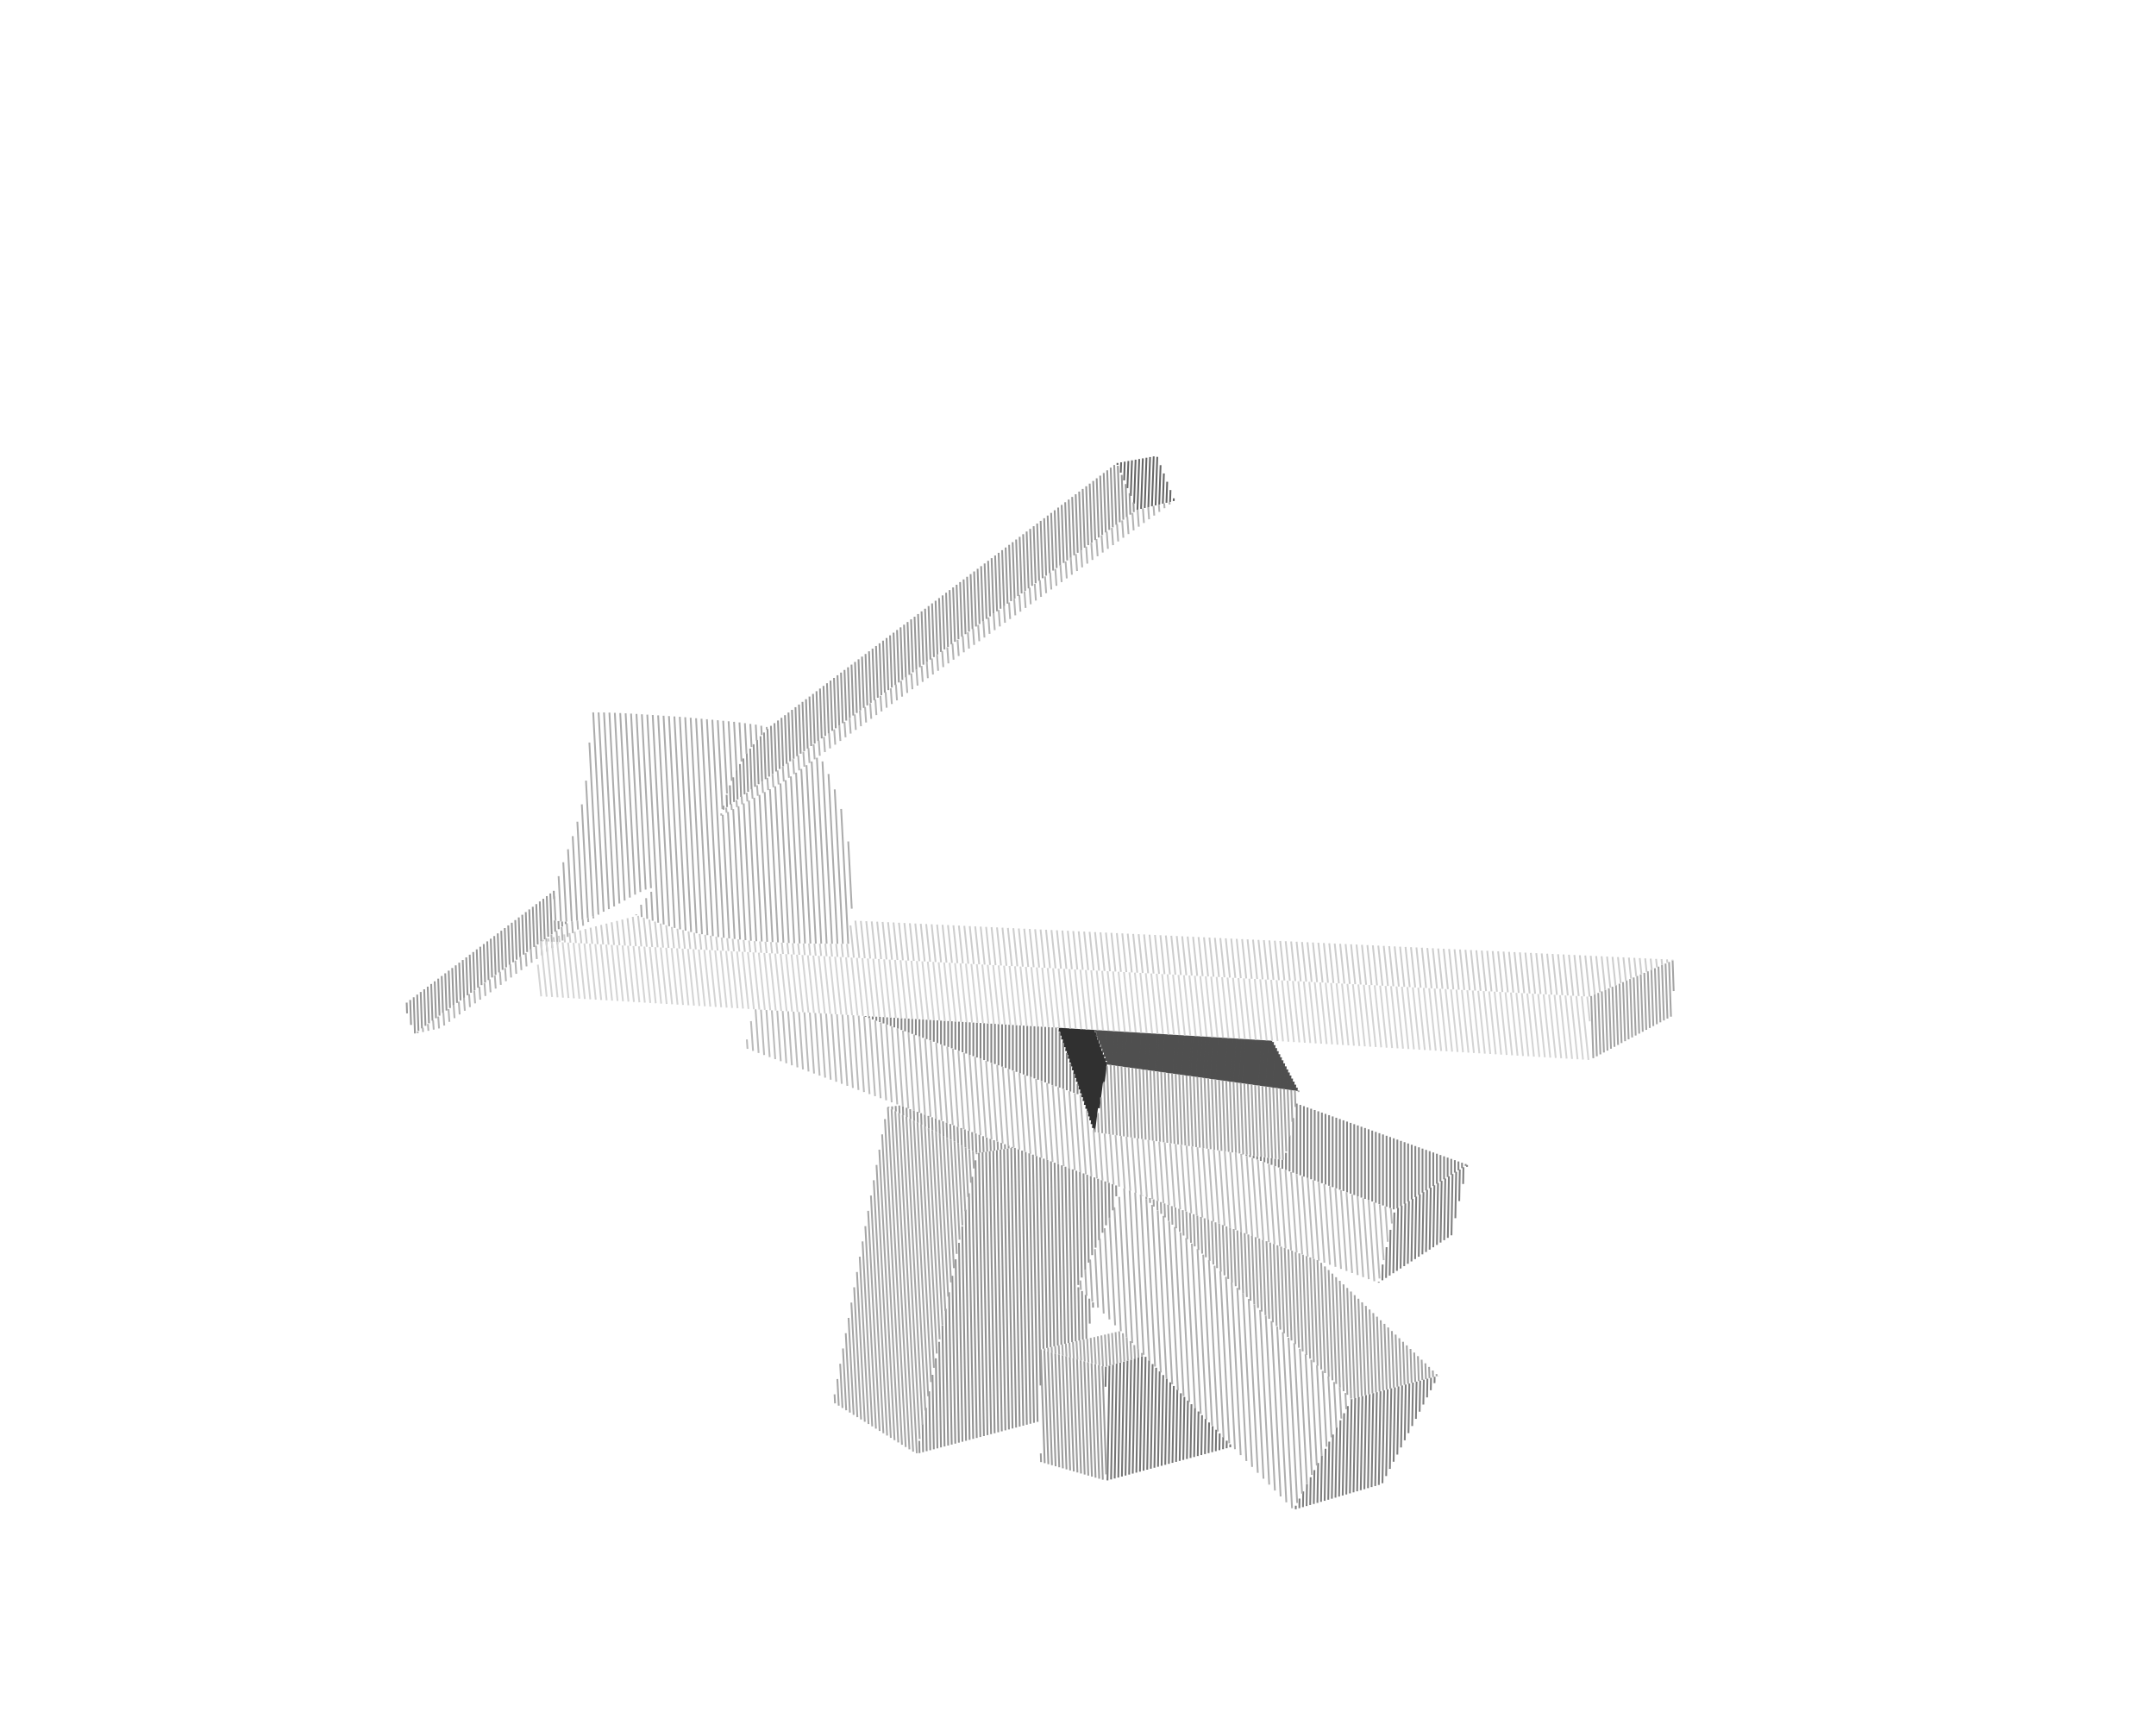 <?xml version="1.0" encoding="UTF-8" standalone="no"?>
<!-- Created with Inkscape (http://www.inkscape.org/) -->

<svg
   xmlns:dc="http://purl.org/dc/elements/1.1/"
   xmlns:cc="http://creativecommons.org/ns#"
   xmlns:rdf="http://www.w3.org/1999/02/22-rdf-syntax-ns#"
   xmlns:svg="http://www.w3.org/2000/svg"
   xmlns="http://www.w3.org/2000/svg"
   xmlns:sodipodi="http://sodipodi.sourceforge.net/DTD/sodipodi-0.dtd"
   xmlns:inkscape="http://www.inkscape.org/namespaces/inkscape"
   id="svg2"
   version="1.1"
   inkscape:version="0.48.3.1 r9886"
   width="1200"
   height="960"
   sodipodi:docname="hantologie-full-socle_01_hatched_1398261915.svg">
  <defs
     id="defs70" />
  <sodipodi:namedview
     pagecolor="#ffffff"
     bordercolor="#666666"
     borderopacity="1"
     objecttolerance="10"
     gridtolerance="10"
     guidetolerance="10"
     inkscape:pageopacity="0"
     inkscape:pageshadow="2"
     inkscape:window-width="640"
     inkscape:window-height="480"
     id="namedview68" />
  <g
     inkscape:label="fill-303030"
     inkscape:groupmode="layer"
     id="fill-303030">
    <path
       style="stroke:#303030"
       d="M 588.906,571.941 l -0.016,0.13 M 589.635,574.213 l 0.271,-2.211 M 590.906,572.064 l -0.527,4.291 M 591.124,578.496 l 0.782,-6.371 M 592.906,572.187 l -1.038,8.451 M 592.613,582.779 l 1.293,-10.531 M 594.906,572.309 l -1.548,12.611 M 594.102,587.062 l 1.804,-14.691 M 596.906,572.432 l -2.059,16.772 M 595.592,591.345 l 2.315,-18.852 M 598.906,572.555 l -2.57,20.932 M 597.081,595.628 l 2.826,-23.012 M 600.906,572.678 l -3.081,25.092 M 598.57,599.911 l 3.336,-27.172 M 602.906,572.8 l -3.592,29.252 M 600.059,604.194 l 3.847,-31.333 M 604.906,572.923 l -4.103,33.413 M 601.548,608.477 l 4.358,-35.493 M 606.906,573.046 l -4.613,37.573 M 603.037,612.76 l 4.869,-39.653 M 608.906,573.168 l -5.124,41.733 M 604.526,617.043 l 5.212,-42.448 M 610.494,576.645 l -5.223,42.54 M 606.015,621.326 l 5.235,-42.633 M 612.006,580.743 l -5.246,42.725 M 607.505,625.609 l 5.257,-42.818 M 613.518,584.84 l -5.269,42.91 M 608.994,629.892 l 5.28,-43.003 M 615.03,588.938 l -3.415,27.813 M 614.335,602.8 l 1.45,-11.812"
       id="path5" />
  </g>
  <g
     inkscape:label="fill-4f4f4f"
     inkscape:groupmode="layer"
     id="fill-4f4f4f">
    <path
       style="stroke:#4f4f4f"
       d="M 609.8,573.221 l -0.085,1.222 M 610.558,576.721 l 0.241,-3.44 M 611.797,573.342 l -0.396,5.657 M 612.244,581.277 l 0.551,-7.874 M 613.793,573.463 l -0.706,10.092 M 613.93,585.833 l 0.861,-12.309 M 615.789,573.584 l -1.016,14.527 M 615.617,590.389 l 1.171,-16.744 M 617.786,573.705 l -1.311,18.746 M 617.468,592.59 l 1.316,-18.824 M 619.782,573.826 l -1.322,18.901 M 619.453,592.866 l 1.327,-18.979 M 621.779,573.947 l -1.333,19.057 M 621.439,593.142 l 1.338,-19.134 M 623.775,574.068 l -1.343,19.212 M 623.424,593.418 l 1.349,-19.289 M 625.771,574.189 l -1.354,19.367 M 625.41,593.694 l 1.36,-19.445 M 627.768,574.311 l -1.365,19.522 M 627.396,593.971 l 1.371,-19.6 M 629.764,574.432 l -1.376,19.677 M 629.381,594.247 l 1.381,-19.755 M 631.761,574.553 l -1.387,19.832 M 631.367,594.523 l 1.392,-19.91 M 633.757,574.674 l -1.398,19.988 M 633.352,594.799 l 1.403,-20.065 M 635.754,574.795 l -1.409,20.143 M 635.338,595.076 l 1.414,-20.22 M 637.75,574.916 l -1.419,20.298 M 637.323,595.352 l 1.425,-20.376 M 639.746,575.037 l -1.43,20.453 M 639.309,595.628 l 1.436,-20.531 M 641.743,575.158 l -1.441,20.608 M 641.295,595.904 l 1.446,-20.686 M 643.739,575.279 l -1.452,20.763 M 643.28,596.181 l 1.457,-20.841 M 645.736,575.4 l -1.463,20.919 M 645.266,596.457 l 1.468,-20.996 M 647.732,575.521 l -1.474,21.074 M 647.251,596.733 l 1.479,-21.151 M 649.728,575.642 l -1.484,21.229 M 649.237,597.009 l 1.49,-21.307 M 651.725,575.763 l -1.495,21.384 M 651.222,597.286 l 1.501,-21.462 M 653.721,575.884 l -1.506,21.539 M 653.208,597.562 l 1.512,-21.617 M 655.718,576.006 l -1.517,21.695 M 655.194,597.838 l 1.522,-21.772 M 657.714,576.127 l -1.528,21.85 M 657.179,598.114 l 1.533,-21.927 M 659.711,576.248 l -1.539,22.005 M 659.165,598.391 l 1.544,-22.082 M 661.707,576.369 l -1.55,22.16 M 661.15,598.667 l 1.555,-22.238 M 663.703,576.49 l -1.56,22.315 M 663.136,598.943 l 1.566,-22.393 M 665.7,576.611 l -1.571,22.47 M 665.121,599.219 l 1.577,-22.548 M 667.696,576.732 l -1.582,22.626 M 667.107,599.496 l 1.588,-22.703 M 669.693,576.853 l -1.593,22.781 M 669.092,599.772 l 1.598,-22.858 M 671.689,576.974 l -1.604,22.936 M 671.078,600.048 l 1.609,-23.013 M 673.686,577.095 l -1.615,23.091 M 673.064,600.324 l 1.62,-23.169 M 675.682,577.216 l -1.626,23.246 M 675.049,600.601 l 1.631,-23.324 M 677.678,577.337 l -1.636,23.401 M 677.035,600.877 l 1.642,-23.479 M 679.675,577.458 l -1.647,23.557 M 679.02,601.153 l 1.653,-23.634 M 681.671,577.579 l -1.658,23.712 M 681.006,601.429 l 1.664,-23.789 M 683.668,577.701 l -1.669,23.867 M 682.991,601.706 l 1.674,-23.944 M 685.664,577.822 l -1.68,24.022 M 684.977,601.982 l 1.685,-24.1 M 687.66,577.943 l -1.691,24.177 M 686.963,602.258 l 1.696,-24.255 M 689.657,578.064 l -1.701,24.332 M 688.948,602.534 l 1.707,-24.41 M 691.653,578.185 l -1.712,24.488 M 690.934,602.811 l 1.718,-24.565 M 693.65,578.306 l -1.723,24.643 M 692.919,603.087 l 1.729,-24.72 M 695.646,578.427 l -1.734,24.798 M 694.905,603.363 l 1.739,-24.876 M 697.643,578.548 l -1.745,24.953 M 696.89,603.639 l 1.75,-25.031 M 699.639,578.669 l -1.756,25.108 M 698.876,603.915 l 1.761,-25.186 M 701.635,578.79 l -1.767,25.263 M 700.862,604.192 l 1.772,-25.341 M 703.632,578.911 l -1.777,25.419 M 702.847,604.468 l 1.783,-25.496 M 705.628,579.032 l -1.788,25.574 M 704.833,604.744 l 1.794,-25.651 M 707.625,579.153 l -1.799,25.729 M 706.818,605.02 l 1.755,-25.095 M 709.457,581.618 l -1.646,23.54 M 708.804,605.297 l 1.537,-21.985 M 711.225,585.004 l -1.429,20.431 M 710.789,605.573 l 1.32,-18.876 M 712.993,588.389 l -1.211,17.322 M 712.775,605.849 l 1.103,-15.767 M 714.762,591.775 l -0.994,14.212 M 714.761,606.125 l 0.885,-12.658 M 716.53,595.16 l -0.776,11.103 M 716.746,606.402 l 0.668,-9.548 M 718.298,598.546 l -0.559,7.994 M 718.732,606.678 l 0.45,-6.439 M 720.066,601.931 l -0.342,4.885 M 720.717,606.954 l 0.233,-3.33 M 721.834,605.317 l -0.124,1.775 M 722.703,607.23 l 0.015,-0.221"
       id="path8" />
  </g>
  <g
     inkscape:label="fill-666666"
     inkscape:groupmode="layer"
     id="fill-666666">
    <path
       style="stroke:#666666"
       d="M 621.991,257.648 l -0.037,1.065 M 623.805,263.027 l 0.201,-5.745 M 626.019,256.916 l -0.364,10.425 M 627.506,271.655 l 0.527,-15.105 M 630.047,256.184 l -0.691,19.785 M 631.207,280.283 l 0.854,-24.465 M 634.075,255.452 l -0.985,28.215 M 635.108,283.185 l 0.981,-28.099 M 638.103,254.72 l -0.977,27.983 M 639.144,282.221 l 0.973,-27.867 M 642.131,253.988 l -0.969,27.751 M 643.18,281.257 l 0.943,-27.009 M 645.963,258.867 l -0.765,21.909 M 647.216,280.294 l 0.587,-16.809 M 649.643,268.103 l -0.409,11.709 M 651.252,279.33 l 0.231,-6.609 M 653.323,277.339 l -0.053,1.509"
       id="path11" />
  </g>
  <g
     inkscape:label="fill-757575"
     inkscape:groupmode="layer"
     id="fill-757575">
    <path
       style="stroke:#757575"
       d="M 615.506,760.607 l -0.195,11.145 M 616.402,823.887 l 1.114,-63.842 M 619.526,759.481 l -1.115,63.862 M 620.421,822.801 l 1.115,-63.883 M 623.547,758.356 l -1.115,63.903 M 624.441,821.716 l 1.116,-63.923 M 627.567,757.23 l -1.116,63.943 M 628.46,820.63 l 1.116,-63.963 M 631.587,756.104 l -1.117,63.983 M 632.48,819.545 l 1.117,-64.004 M 635.607,754.979 l -1.118,64.024 M 636.5,818.46 l 1.106,-63.368 M 639.571,757.122 l -1.061,60.796 M 640.519,817.374 l 1.016,-58.223 M 643.5,761.182 l -0.971,55.65 M 644.539,816.289 l 0.926,-53.077 M 647.43,765.242 l -0.882,50.504 M 648.558,815.204 l 0.837,-47.931 M 651.36,769.302 l -0.792,45.359 M 652.578,814.118 l 0.747,-42.786 M 655.289,773.363 l -0.702,40.213 M 656.597,813.033 l 0.657,-37.64 M 659.219,777.423 l -0.612,35.067 M 660.617,811.948 l 0.567,-32.494 M 663.149,781.483 l -0.522,29.922 M 664.636,810.862 l 0.477,-27.349 M 667.079,785.544 l -0.432,24.776 M 668.656,809.777 l 0.388,-22.203 M 671.008,789.604 l -0.343,19.63 M 672.676,808.692 l 0.298,-17.057 M 674.938,793.664 l -0.253,14.485 M 676.695,807.606 l 0.208,-11.912 M 678.868,797.725 l -0.163,9.339 M 680.715,806.521 l 0.118,-6.766 M 682.798,801.785 l -0.073,4.193 M 684.734,805.436 l 0.028,-1.62"
       id="path14" />
  </g>
  <g
     inkscape:label="fill-7e7e7e"
     inkscape:groupmode="layer"
     id="fill-7e7e7e">
    <path
       style="stroke:#7e7e7e"
       d="M 721.225,837.941 l -0.034,1.976 M 723.201,839.33 l 0.093,-5.347 M 725.364,830.025 l -0.152,8.719 M 727.222,838.156 l 0.211,-12.09 M 729.502,822.108 l -0.27,15.462 M 731.243,836.982 l 0.329,-18.833 M 733.641,814.191 l -0.388,22.205 M 735.264,835.808 l 0.446,-25.576 M 737.78,806.274 l -0.505,28.947 M 739.285,834.634 l 0.564,-32.319 M 741.919,798.357 l -0.623,35.69 M 743.306,833.46 l 0.682,-39.062 M 746.058,790.44 l -0.741,42.433 M 747.327,832.286 l 0.8,-45.805 M 750.196,782.523 l -0.858,49.176 M 751.349,831.112 l 0.917,-52.547 M 754.276,778.01 l -0.917,52.515 M 755.37,829.938 l 0.916,-52.464 M 758.295,776.937 l -0.915,52.414 M 759.391,828.764 l 0.914,-52.363 M 762.314,775.864 l -0.913,52.313 M 763.412,827.59 l 0.912,-52.262 M 766.334,774.791 l -0.911,52.212 M 767.433,826.415 l 0.91,-52.161 M 770.353,773.718 l -0.903,51.711 M 771.52,821.45 l 0.843,-48.269 M 774.372,772.645 l -0.782,44.827 M 775.66,813.492 l 0.722,-41.384 M 778.392,771.572 l -0.662,37.942 M 779.799,805.534 l 0.602,-34.499 M 782.411,770.499 l -0.542,31.057 M 783.939,797.576 l 0.482,-27.614 M 786.43,769.426 l -0.422,24.172 M 788.078,789.619 l 0.362,-20.729 M 790.45,768.353 l -0.302,17.287 M 792.218,781.661 l 0.242,-13.844 M 794.469,767.28 l -0.182,10.402 M 796.357,773.703 l 0.121,-6.96 M 798.488,766.206 l -0.061,3.517 M 800.497,765.745 l 0.001,-0.075"
       id="path17" />
    <path
       style="stroke:#7e7e7e"
       d="M 767.406,713.374 l -0.008,0.453 M 769.421,712.514 l 0.153,-8.789 M 771.743,694.076 l -0.299,17.125 M 773.468,709.888 l 0.444,-25.461 M 776.081,674.778 l -0.59,33.797 M 777.514,707.262 l 0.612,-35.042 M 780.148,670.964 l -0.611,34.985 M 781.56,704.637 l 0.61,-34.929 M 784.192,668.451 l -0.609,34.872 M 785.607,702.011 l 0.608,-34.816 M 788.237,665.939 l -0.607,34.759 M 789.653,699.385 l 0.606,-34.703 M 792.281,663.426 l -0.605,34.646 M 793.7,696.76 l 0.604,-34.59 M 796.326,660.913 l -0.603,34.533 M 797.746,694.134 l 0.602,-34.477 M 800.37,658.401 l -0.601,34.42 M 801.793,691.508 l 0.6,-34.364 M 804.415,655.888 l -0.599,34.307 M 805.839,688.882 l 0.598,-34.251 M 808.459,653.375 l -0.595,34.1 M 810.03,677.952 l 0.451,-25.833 M 812.504,650.863 l -0.307,17.567 M 814.364,658.907 l 0.162,-9.3 M 816.548,648.35 l -0.018,1.034"
       id="path19" />
  </g>
  <g
     inkscape:label="fill-868686"
     inkscape:groupmode="layer"
     id="fill-868686">
    <path
       style="stroke:#868686"
       d="M 481.747,565.438 l 0,0.474 M 483.747,566.641 l 0,-1.081 M 485.747,565.681 l 0,1.688 M 487.747,568.098 l 0,-2.296 M 489.747,565.924 l 0,2.903 M 491.747,569.556 l 0,-3.511 M 493.747,566.167 l 0,4.118 M 495.747,571.013 l 0,-4.725 M 497.747,566.409 l 0,5.333 M 499.747,572.471 l 0,-5.94 M 501.747,566.652 l 0,6.547 M 503.747,573.928 l 0,-7.155 M 505.747,566.895 l 0,7.762 M 507.747,575.386 l 0,-8.37 M 509.747,567.138 l 0,8.977 M 511.747,576.843 l 0,-9.584 M 513.747,567.38 l 0,10.192 M 515.747,578.301 l 0,-10.799 M 517.747,567.623 l 0,11.407 M 519.747,579.758 l 0,-12.014 M 521.747,567.866 l 0,12.621 M 523.747,581.216 l 0,-13.229 M 525.747,568.108 l 0,13.836 M 527.747,582.674 l 0,-14.444 M 529.747,568.351 l 0,15.051 M 531.747,584.131 l 0,-15.658 M 533.747,568.594 l 0,16.266 M 535.747,585.589 l 0,-16.873 M 537.747,568.837 l 0,17.481 M 539.747,587.046 l 0,-18.088 M 541.747,569.079 l 0,18.695 M 543.747,588.504 l 0,-19.303 M 545.747,569.322 l 0,19.91 M 547.747,589.961 l 0,-20.518 M 549.747,569.565 l 0,21.125 M 551.747,591.419 l 0,-21.732 M 553.747,569.808 l 0,22.34 M 555.747,592.876 l 0,-22.947 M 557.747,570.05 l 0,23.555 M 559.747,594.334 l 0,-24.162 M 561.747,570.293 l 0,24.769 M 563.747,595.791 l 0,-25.377 M 565.747,570.536 l 0,25.984 M 567.747,597.249 l 0,-26.592 M 569.747,570.779 l 0,27.199 M 571.747,598.706 l 0,-27.806 M 573.747,571.021 l 0,28.414 M 575.747,600.164 l 0,-29.021 M 577.747,571.264 l 0,29.629 M 579.747,601.621 l 0,-30.236 M 581.747,571.507 l 0,30.843 M 583.747,603.079 l 0,-31.451 M 585.747,571.75 l 0,32.058 M 587.747,604.536 l 0,-32.666 M 589.747,574.537 l 0,30.729 M 591.747,605.994 l 0,-25.7 M 593.747,586.051 l 0,20.672 M 595.747,607.452 l 0,-15.643 M 597.747,597.565 l 0,10.615 M 599.747,608.909 l 0,-5.587 M 601.747,609.08 l 0,0.558 M 691.747,642.437 l 0,-0.223 M 693.747,642.508 l 0,0.657 M 695.747,643.894 l 0,-1.091 M 697.747,643.098 l 0,1.525 M 699.747,645.352 l 0,-1.959 M 701.747,643.687 l 0,2.394 M 703.747,646.809 l 0,-2.828 M 705.747,644.276 l 0,3.262 M 707.747,648.266 l 0,-3.696 M 709.747,644.865 l 0,4.13 M 711.747,649.724 l 0,-4.564 M 713.747,645.454 l 0,4.998 M 715.747,651.181 l 0,-9.618 M 717.747,631.898 l 0,20.011 M 719.747,652.638 l 0,-30.405 M 721.747,614.173 l 0,39.194 M 723.747,654.096 l 0,-39.207 M 725.747,615.604 l 0,39.22 M 727.747,655.553 l 0,-39.233 M 729.747,617.036 l 0,39.246 M 731.747,657.01 l 0,-39.259 M 733.747,618.467 l 0,39.272 M 735.747,658.468 l 0,-39.285 M 737.747,619.898 l 0,39.298 M 739.747,659.925 l 0,-39.311 M 741.747,621.329 l 0,39.325 M 743.747,661.382 l 0,-39.338 M 745.747,622.76 l 0,39.351 M 747.747,662.84 l 0,-39.364 M 749.747,624.191 l 0,39.377 M 751.747,664.297 l 0,-39.39 M 753.747,625.623 l 0,39.403 M 755.747,665.754 l 0,-39.416 M 757.747,627.054 l 0,39.429 M 759.747,667.212 l 0,-39.442 M 761.747,628.485 l 0,39.455 M 763.747,668.669 l 0,-39.468 M 765.747,629.916 l 0,39.481 M 767.747,670.126 l 0,-39.494 M 769.747,631.347 l 0,39.508 M 771.747,671.584 l 0,-39.521 M 773.747,632.779 l 0,39.534 M 775.747,673.041 l 0,-39.547 M 777.747,634.21 l 0,38.239 M 779.747,671.207 l 0,-36.281 M 781.747,635.641 l 0,34.324 M 783.747,668.723 l 0,-32.366 M 785.747,637.072 l 0,30.408 M 787.747,666.238 l 0,-28.451 M 789.747,638.503 l 0,26.493 M 791.747,663.754 l 0,-24.535 M 793.747,639.935 l 0,22.578 M 795.747,661.27 l 0,-20.62 M 797.747,641.366 l 0,18.662 M 799.747,658.786 l 0,-16.705 M 801.747,642.797 l 0,14.747 M 803.747,656.302 l 0,-12.789 M 805.747,644.228 l 0,10.832 M 807.747,653.818 l 0,-8.874 M 809.747,645.659 l 0,6.916 M 811.747,651.334 l 0,-4.959 M 813.747,647.091 l 0,3.001 M 815.747,648.849 l 0,-1.043"
       id="path22" />
  </g>
  <g
     inkscape:label="fill-929292"
     inkscape:groupmode="layer"
     id="fill-929292">
    <path
       style="stroke:#929292"
       d="M 511.669,801.857 l 0.119,6.821 M 513.779,808.152 l -0.27,-15.478 M 515.349,783.491 l 0.421,24.134 M 517.761,807.099 l -0.572,-32.79 M 519.029,765.126 l 0.723,41.447 M 521.743,806.046 l -0.875,-50.103 M 522.709,746.76 l 1.026,58.759 M 525.726,804.992 l -1.177,-67.416 M 526.389,728.394 l 1.328,76.072 M 529.708,803.939 l -1.479,-84.728 M 530.069,710.028 l 1.63,93.384 M 533.69,802.886 l -1.781,-102.041 M 533.749,691.662 l 1.932,110.697 M 537.672,801.832 l -2.083,-119.353 M 537.429,673.296 l 2.234,128.01 M 541.654,800.779 l -2.386,-136.666 M 541.109,654.93 l 2.537,145.322 M 545.637,799.726 l -2.688,-153.978 M 544.877,641.583 l 2.751,157.617 M 549.619,798.673 l -2.747,-157.386 M 548.867,640.99 l 2.743,157.156 M 553.601,797.619 l -2.739,-156.925 M 552.857,640.398 l 2.735,156.695 M 557.583,796.566 l -2.731,-156.465 M 556.847,639.805 l 2.727,156.234 M 561.566,795.513 l -2.723,-156.004 M 560.838,639.213 l 2.719,155.774 M 565.548,794.46 l -2.715,-155.543 M 564.832,638.857 l 2.707,155.076 M 569.53,793.406 l -2.685,-153.803 M 568.859,640.349 l 2.662,152.53 M 573.512,792.353 l -2.64,-151.258 M 572.885,641.842 l 2.618,149.985 M 577.495,791.3 l -2.596,-148.712 M 576.912,643.334 l 2.229,127.695 M 580.785,750.634 l -1.86,-106.553 M 580.8,751.495 l 0,0.005 M 582.778,750.174 l -1.839,-105.347 M 582.81,752.031 l 0,0.01 M 584.77,749.714 l -1.818,-104.141 M 584.82,752.568 l 0,0.016 M 586.762,749.254 l -1.797,-102.935 M 586.829,753.104 l 0,0.021 M 588.754,748.794 l -1.776,-101.729 M 588.839,753.64 l 0,0.026 M 590.747,748.334 l -1.755,-100.523 M 590.849,754.176 l 0.001,0.032 M 592.739,747.874 l -1.734,-99.316 M 592.858,754.713 l 0.001,0.037 M 594.731,747.414 l -1.713,-98.11 M 594.868,755.249 l 0.001,0.043 M 596.723,746.954 l -1.691,-96.904 M 596.878,755.785 l 0.001,0.048 M 598.716,746.494 l -1.67,-95.698 M 598.887,756.321 l 0.001,0.054 M 600.169,715.134 l -1.11,-63.591 M 600.191,716.392 l 0.517,29.642 M 600.898,756.917 l -0.001,-0.059 M 601.072,652.288 l 1.024,58.69 M 602.7,745.574 l -0.473,-27.075 M 603.085,653.035 l 0.939,53.788 M 604.693,745.114 l -0.428,-24.508 M 605.099,653.781 l 0.853,48.887 M 606.544,736.601 l -0.242,-13.888 M 607.112,654.527 l 0.768,43.985 M 608.389,727.714 l -0.05,-2.893 M 609.125,655.273 l 0.682,39.084 M 611.735,690.202 l -0.597,-34.182 M 613.152,656.766 l 0.511,29.28 M 615.591,681.891 l -0.426,-24.379 M 617.179,658.258 l 0.34,19.477 M 619.446,673.58 l -0.254,-14.576 M 621.205,659.75 l 0.105,6.023"
       id="path25" />
  </g>
  <g
     inkscape:label="fill-999999"
     inkscape:groupmode="layer"
     id="fill-999999">
    <path
       style="stroke:#999999"
       d="M 494.537,615.967 l 0.018,0.509 M 496.593,617.523 l -0.063,-1.798 M 498.523,615.484 l 0.108,3.086 M 500.669,619.617 l -0.153,-4.375 M 502.535,615.768 l 0.171,4.896 M 504.744,621.711 l -0.181,-5.191 M 506.59,617.271 l 0.192,5.487 M 508.82,623.805 l -0.202,-5.782 M 510.645,618.774 l 0.212,6.078 M 512.895,625.898 l -0.223,-6.373 M 514.7,620.277 l 0.233,6.669 M 516.971,627.992 l -0.243,-6.964 M 518.755,621.78 l 0.254,7.26 M 521.046,630.086 l -0.264,-7.555 M 522.81,623.282 l 0.274,7.85 M 525.122,632.18 l -0.284,-8.146 M 526.865,624.785 l 0.295,8.441 M 529.197,634.274 l -0.305,-8.737 M 530.92,626.288 l 0.315,9.032 M 533.273,636.367 l -0.326,-9.328 M 534.975,627.791 l 0.336,9.623 M 537.349,638.461 l -0.346,-9.919 M 539.03,629.294 l 0.357,10.214 M 541.424,640.555 l -0.367,-10.51 M 543.085,630.797 l 0.377,10.805 M 545.459,641.496 l -0.347,-9.948 M 547.14,632.3 l 0.311,8.901 M 549.441,640.905 l -0.274,-7.854 M 551.194,633.802 l 0.238,6.807 M 553.423,640.314 l -0.201,-5.76 M 555.249,635.305 l 0.165,4.713 M 557.405,639.722 l -0.128,-3.666 M 559.304,636.808 l 0.091,2.619 M 561.387,639.131 l -0.055,-1.572 M 563.359,638.311 l 0.018,0.525"
       id="path28" />
    <path
       style="stroke:#999999"
       d="M 226.35,557.973 l 0.209,5.988 M 228.785,570.392 l -0.485,-13.901 M 230.249,555.009 l 0.703,20.123 M 232.904,573.717 l -0.705,-20.189 M 234.148,552.046 l 0.707,20.256 M 236.807,570.886 l -0.71,-20.322 M 238.047,549.083 l 0.712,20.388 M 240.711,568.056 l -0.714,-20.454 M 241.946,546.12 l 0.717,20.521 M 244.614,565.225 l -0.719,-20.587 M 245.845,543.156 l 0.721,20.653 M 248.518,562.394 l -0.724,-20.72 M 249.744,540.193 l 0.726,20.786 M 252.422,559.563 l -0.728,-20.852 M 253.643,537.23 l 0.73,20.918 M 256.325,556.733 l -0.733,-20.985 M 257.542,534.267 l 0.735,21.051 M 260.229,553.902 l -0.737,-21.117 M 261.441,531.303 l 0.74,21.183 M 264.132,551.071 l -0.742,-21.25 M 265.34,528.34 l 0.744,21.316 M 268.036,548.241 l -0.747,-21.382 M 269.239,525.377 l 0.749,21.448 M 271.939,545.41 l -0.751,-21.515 M 273.138,522.413 l 0.754,21.581 M 275.843,542.579 l -0.756,-21.647 M 277.037,519.45 l 0.758,21.714 M 279.747,539.748 l -0.761,-21.78 M 280.936,516.487 l 0.763,21.846 M 283.65,536.918 l -0.765,-21.912 M 284.835,513.524 l 0.768,21.979 M 287.554,534.087 l -0.77,-22.045 M 288.733,510.56 l 0.772,22.111 M 291.457,531.256 l -0.774,-22.177 M 292.632,507.597 l 0.777,22.244 M 295.361,528.425 l -0.779,-22.31 M 296.531,504.634 l 0.781,22.376 M 299.265,525.595 l -0.784,-22.442 M 300.43,501.671 l 0.786,22.509 M 303.168,522.764 l -0.788,-22.575 M 304.329,498.707 l 0.791,22.641 M 307.072,519.933 l -0.793,-22.707 M 308.228,495.744 l 0.16,4.583 M 309.024,518.518 l -0.219,-6.278 M 310.818,512.596 l 0.157,4.506 M 312.927,515.687 l -0.099,-2.836 M 314.831,512.895 l 0.048,1.376 M 402.709,450.577 l -0.077,-2.207 M 404.422,442.313 l 0.239,6.849 M 406.613,447.746 l -0.373,-10.684 M 408.086,432.614 l 0.479,13.716 M 410.517,444.916 l -0.568,-16.254 M 411.83,425.216 l 0.639,18.284 M 414.42,442.085 l -0.697,-19.971 M 415.624,419.253 l 0.748,21.417 M 418.324,439.254 l -0.791,-22.651 M 419.45,414.205 l 0.825,23.634 M 422.227,436.424 l -0.86,-24.617 M 423.296,409.707 l 0.884,25.302 M 426.131,433.593 l -0.905,-25.922 M 427.156,405.635 l 0.927,26.543 M 430.035,430.763 l -0.937,-26.824 M 431.047,402.457 l 0.939,26.89 M 433.938,427.932 l -0.941,-26.956 M 434.946,399.494 l 0.944,27.022 M 437.842,425.101 l -0.946,-27.088 M 438.845,396.532 l 0.948,27.154 M 441.745,422.271 l -0.951,-27.22 M 442.744,393.569 l 0.953,27.286 M 445.649,419.44 l -0.955,-27.352 M 446.643,390.606 l 0.957,27.418 M 449.553,416.609 l -0.96,-27.484 M 450.542,387.644 l 0.962,27.55 M 453.456,413.779 l -0.964,-27.616 M 454.441,384.681 l 0.967,27.682 M 457.36,410.948 l -0.969,-27.748 M 458.34,381.719 l 0.971,27.814 M 461.263,408.118 l -0.974,-27.88 M 462.239,378.756 l 0.976,27.946 M 465.167,405.287 l -0.978,-28.012 M 466.138,375.793 l 0.981,28.078 M 469.071,402.456 l -0.983,-28.144 M 470.037,372.831 l 0.985,28.21 M 472.974,399.626 l -0.987,-28.276 M 473.936,369.868 l 0.99,28.342 M 476.878,396.795 l -0.992,-28.408 M 477.835,366.906 l 0.994,28.474 M 480.781,393.965 l -0.997,-28.54 M 481.734,363.943 l 0.999,28.606 M 484.685,391.134 l -1.001,-28.672 M 485.633,360.98 l 1.004,28.738 M 488.588,388.303 l -1.006,-28.804 M 489.532,358.018 l 1.008,28.87 M 492.492,385.473 l -1.01,-28.936 M 493.431,355.055 l 1.013,29.002 M 496.396,382.642 l -1.015,-29.068 M 497.33,352.092 l 1.017,29.134 M 500.299,379.811 l -1.02,-29.2 M 501.229,349.13 l 1.022,29.266 M 504.203,376.981 l -1.024,-29.332 M 505.128,346.167 l 1.027,29.398 M 508.106,374.15 l -1.029,-29.464 M 509.027,343.205 l 1.031,29.53 M 512.01,371.32 l -1.034,-29.596 M 512.926,340.242 l 1.036,29.662 M 515.914,368.489 l -1.038,-29.728 M 516.825,337.279 l 1.04,29.794 M 519.817,365.658 l -1.043,-29.86 M 520.724,334.317 l 1.045,29.926 M 523.721,362.828 l -1.047,-29.992 M 524.623,331.354 l 1.05,30.058 M 527.624,359.997 l -1.052,-30.124 M 528.522,328.391 l 1.054,30.19 M 531.528,357.166 l -1.057,-30.256 M 532.421,325.429 l 1.059,30.322 M 535.432,354.336 l -1.061,-30.388 M 536.32,322.466 l 1.063,30.454 M 539.335,351.505 l -1.066,-30.52 M 540.219,319.504 l 1.068,30.586 M 543.239,348.675 l -1.07,-30.652 M 544.118,316.541 l 1.073,30.718 M 547.142,345.844 l -1.075,-30.784 M 548.017,313.578 l 1.077,30.85 M 551.046,343.013 l -1.08,-30.916 M 551.916,310.616 l 1.082,30.982 M 554.95,340.183 l -1.084,-31.048 M 555.815,307.653 l 1.087,31.114 M 558.853,337.352 l -1.089,-31.18 M 559.714,304.69 l 1.091,31.246 M 562.757,334.522 l -1.093,-31.312 M 563.613,301.728 l 1.096,31.378 M 566.66,331.691 l -1.098,-31.444 M 567.512,298.765 l 1.1,31.51 M 570.564,328.86 l -1.103,-31.576 M 571.411,295.803 l 1.105,31.642 M 574.467,326.03 l -1.107,-31.708 M 575.31,292.84 l 1.11,31.774 M 578.371,323.199 l -1.112,-31.84 M 579.209,289.877 l 1.114,31.906 M 582.275,320.368 l -1.117,-31.972 M 583.108,286.915 l 1.119,32.038 M 586.178,317.538 l -1.121,-32.104 M 587.007,283.952 l 1.123,32.17 M 590.082,314.707 l -1.126,-32.236 M 590.906,280.989 l 1.128,32.302 M 593.985,311.877 l -1.13,-32.368 M 594.805,278.027 l 1.133,32.434 M 597.889,309.046 l -1.135,-32.5 M 598.704,275.064 l 1.137,32.566 M 601.793,306.215 l -1.14,-32.632 M 602.603,272.102 l 1.142,32.698 M 605.696,303.385 l -1.144,-32.764 M 606.502,269.139 l 1.146,32.83 M 609.6,300.554 l -1.149,-32.896 M 610.401,266.176 l 1.151,32.962 M 613.503,297.724 l -1.153,-33.028 M 614.3,263.214 l 1.156,33.094 M 617.407,294.893 l -1.158,-33.16 M 618.198,260.251 l 1.16,33.226 M 621.311,292.062 l -1.163,-33.292 M 622.164,259.199 l 1.098,31.448 M 625.214,289.232 l -0.871,-24.935 M 626.523,269.393 l 0.643,18.423 M 629.118,286.401 l -0.416,-11.911 M 630.881,279.587 l 0.189,5.398"
       id="path30" />
  </g>
  <g
     inkscape:label="fill-9c9c9c"
     inkscape:groupmode="layer"
     id="fill-9c9c9c">
    <path
       style="stroke:#9c9c9c"
       d="M 579.28,808.845 l 0.169,4.847 M 581.471,814.269 l -2.207,-63.186 M 581.285,751.626 l 2.208,63.22 M 585.514,815.423 l -2.209,-63.254 M 585.325,752.713 l 2.21,63.288 M 589.556,816.577 l -2.211,-63.321 M 589.365,753.799 l 2.212,63.355 M 593.599,817.732 l -2.214,-63.389 M 593.406,754.886 l 2.215,63.423 M 597.642,818.886 l -2.216,-63.456 M 597.446,755.973 l 2.217,63.49 M 601.685,820.04 l -2.218,-63.524 M 601.486,757.059 l 2.219,63.558 M 605.727,821.194 l -2.221,-63.591 M 605.527,758.146 l 2.222,63.625 M 609.77,822.348 l -2.223,-63.659 M 609.567,759.233 l 2.224,63.693 M 613.813,823.503 l -2.225,-63.727 M 613.608,760.319 l 2.103,60.217"
       id="path33" />
  </g>
  <g
     inkscape:label="fill-a3a3a3"
     inkscape:groupmode="layer"
     id="fill-a3a3a3">
    <path
       style="stroke:#a3a3a3"
       d="M 635.976,665.224 l 0.008,0.218 M 638.055,667.456 l -0.052,-1.481 M 640.03,666.727 l 0.096,2.744 M 642.198,671.485 l -0.14,-4.007 M 644.085,668.23 l 0.184,5.27 M 646.341,675.514 l -0.228,-6.533 M 648.14,669.733 l 0.272,7.796 M 650.484,679.543 l -0.316,-9.058 M 652.195,671.236 l 0.36,10.321 M 654.627,683.572 l -0.405,-11.584 M 656.25,672.739 l 0.449,12.847 M 658.77,687.601 l -0.493,-14.11 M 660.305,674.242 l 0.537,15.373 M 662.913,691.629 l -0.581,-16.636 M 664.36,675.745 l 0.625,17.899 M 667.057,695.658 l -0.669,-19.161 M 668.415,677.248 l 0.713,20.424 M 671.2,699.687 l -0.757,-21.687 M 672.47,678.751 l 0.801,22.95 M 675.343,703.716 l -0.846,-24.213 M 676.525,680.254 l 0.89,25.476 M 679.486,707.745 l -0.934,-26.739 M 680.58,681.757 l 0.978,28.002 M 683.629,711.773 l -1.022,-29.264 M 684.635,683.26 l 1.066,30.527 M 687.772,715.802 l -1.11,-31.79 M 688.69,684.764 l 1.154,33.053 M 691.915,719.831 l -1.198,-34.316 M 692.745,686.267 l 1.242,35.579 M 696.059,723.86 l -1.287,-36.842 M 696.799,687.77 l 1.331,38.105 M 700.202,727.889 l -1.375,-39.367 M 700.854,689.273 l 1.419,40.63 M 704.345,731.917 l -1.463,-41.893 M 704.909,690.776 l 1.507,43.156 M 708.488,735.946 l -1.551,-44.419 M 708.964,692.279 l 1.595,45.682 M 712.631,739.975 l -1.639,-46.945 M 713.019,693.782 l 1.683,48.208 M 716.774,744.004 l -1.728,-49.47 M 717.074,695.285 l 1.772,50.733 M 720.917,748.033 l -1.816,-51.996 M 721.129,696.788 l 1.86,53.259 M 725.06,752.061 l -1.904,-54.522 M 725.184,698.291 l 1.948,55.785 M 729.204,756.09 l -1.992,-57.048 M 729.239,699.794 l 2.036,58.311 M 733.347,760.119 l -2.08,-59.573 M 733.294,701.297 l 2.124,60.836 M 737.49,764.148 l -2.142,-61.345 M 737.419,704.8 l 2.143,61.363 M 741.633,768.177 l -2.143,-61.38 M 741.56,708.794 l 2.144,61.398 M 745.776,772.206 l -2.145,-61.415 M 745.702,712.787 l 2.145,61.433 M 749.919,776.234 l -2.146,-61.45 M 749.844,716.781 l 2.146,61.468 M 753.986,778.076 l -2.071,-59.298 M 753.986,720.775 l 1.983,56.772 M 757.951,777.018 l -1.894,-54.246 M 758.128,724.769 l 1.806,51.72 M 761.917,775.96 l -1.718,-49.194 M 762.27,728.763 l 1.63,46.668 M 765.882,774.902 l -1.541,-44.142 M 766.412,732.757 l 1.453,41.616 M 769.848,773.844 l -1.365,-39.09 M 770.554,736.75 l 1.277,36.564 M 773.813,772.786 l -1.189,-34.038 M 774.696,740.744 l 1.1,31.512 M 777.779,771.727 l -1.012,-28.986 M 778.838,744.738 l 0.924,26.46 M 781.744,770.669 l -0.836,-23.934 M 782.979,748.732 l 0.748,21.408 M 785.71,769.611 l -0.659,-18.882 M 787.121,752.726 l 0.571,16.356 M 789.675,768.553 l -0.483,-13.83 M 791.263,756.72 l 0.395,11.304 M 793.641,767.495 l -0.307,-8.778 M 795.405,760.713 l 0.218,6.252 M 797.606,766.437 l -0.13,-3.726 M 799.547,764.707 l 0.042,1.2"
       id="path36" />
  </g>
  <g
     inkscape:label="fill-a4a4a4"
     inkscape:groupmode="layer"
     id="fill-a4a4a4">
    <path
       style="stroke:#a4a4a4"
       d="M 885.618,554.317 l 1.207,34.572 M 888.79,587.84 l -1.201,-34.383 M 889.56,552.597 l 1.194,34.194 M 892.719,585.741 l -1.187,-34.005 M 893.503,550.876 l 1.181,33.816 M 896.648,583.642 l -1.174,-33.626 M 897.445,549.155 l 1.168,33.437 M 900.577,581.543 l -1.161,-33.248 M 901.387,547.434 l 1.154,33.059 M 904.506,579.444 l -1.148,-32.87 M 905.33,545.713 l 1.141,32.681 M 908.436,577.345 l -1.135,-32.492 M 909.272,543.993 l 1.128,32.302 M 912.365,575.245 l -1.121,-32.113 M 913.214,542.272 l 1.115,31.924 M 916.294,573.146 l -1.108,-31.735 M 917.157,540.551 l 1.102,31.546 M 920.223,571.047 l -1.095,-31.357 M 921.099,538.83 l 1.088,31.168 M 924.152,568.948 l -1.082,-30.978 M 925.042,537.109 l 1.075,30.789 M 928.081,566.849 l -1.069,-30.6 M 928.984,535.388 l 1.062,30.411 M 931.549,551.538 l -0.594,-17.01"
       id="path39" />
  </g>
  <g
     inkscape:label="fill-a5a5a5"
     inkscape:groupmode="layer"
     id="fill-a5a5a5">
    <path
       style="stroke:#a5a5a5"
       d="M 609.39,628.085 l 0.069,1.97 M 611.47,630.351 l -0.382,-10.946 M 612.786,610.725 l 0.696,19.923 M 615.494,630.945 l -1.009,-28.9 M 616.183,593.366 l 1.323,37.876 M 619.517,631.539 l -1.357,-38.866 M 620.171,592.953 l 1.358,38.883 M 623.54,632.133 l -1.358,-38.9 M 624.193,593.513 l 1.359,38.917 M 627.563,632.727 l -1.36,-38.934 M 628.215,594.073 l 1.36,38.951 M 631.586,633.322 l -1.361,-38.968 M 632.237,594.633 l 1.361,38.985 M 635.61,633.916 l -1.362,-39.002 M 636.259,595.193 l 1.363,39.019 M 639.633,634.51 l -1.363,-39.036 M 640.281,595.753 l 1.364,39.053 M 643.656,635.104 l -1.364,-39.07 M 644.303,596.313 l 1.365,39.087 M 647.679,635.698 l -1.366,-39.104 M 648.325,596.873 l 1.366,39.121 M 651.702,636.292 l -1.367,-39.139 M 652.347,597.433 l 1.367,39.156 M 655.725,636.886 l -1.368,-39.173 M 656.368,597.993 l 1.369,39.19 M 659.749,637.48 l -1.369,-39.207 M 660.39,598.553 l 1.37,39.224 M 663.772,638.074 l -1.37,-39.241 M 664.412,599.113 l 1.371,39.258 M 667.795,638.668 l -1.372,-39.275 M 668.434,599.673 l 1.372,39.292 M 671.818,639.262 l -1.373,-39.309 M 672.456,600.233 l 1.373,39.326 M 675.841,639.856 l -1.374,-39.343 M 676.478,600.793 l 1.374,39.36 M 679.865,640.45 l -1.375,-39.377 M 680.5,601.353 l 1.376,39.394 M 683.888,641.044 l -1.376,-39.411 M 684.522,601.913 l 1.377,39.428 M 687.911,641.639 l -1.377,-39.445 M 688.544,602.473 l 1.378,39.462 M 691.934,642.233 l -1.379,-39.479 M 692.566,603.033 l 1.379,39.496 M 695.957,642.827 l -1.38,-39.513 M 696.588,603.593 l 1.38,39.53 M 699.98,643.421 l -1.381,-39.547 M 700.61,604.153 l 1.382,39.564 M 704.004,644.015 l -1.382,-39.582 M 704.632,604.713 l 1.383,39.599 M 708.027,644.609 l -1.383,-39.616 M 708.654,605.273 l 1.384,39.633 M 712.05,645.203 l -1.385,-39.65 M 712.676,605.833 l 1.385,39.667 M 715.9,640.832 l -1.212,-34.719 M 716.698,606.393 l 0.914,26.168 M 719.325,624.29 l -0.615,-17.617 M 720.72,606.953 l 0.317,9.066 M 722.749,607.748 l -0.018,-0.515"
       id="path42" />
  </g>
  <g
     inkscape:label="fill-a6a6a6"
     inkscape:groupmode="layer"
     id="fill-a6a6a6">
    <path
       style="stroke:#a6a6a6"
       d="M 464.509,775.98 l 0.263,5.027 M 466.842,782.286 l -0.777,-14.817 M 467.622,758.959 l 1.29,24.606 M 470.981,784.844 l -1.803,-34.396 M 470.735,741.938 l 2.316,44.186 M 475.121,787.402 l -2.829,-53.975 M 473.849,724.917 l 3.342,63.765 M 479.26,789.96 l -3.855,-73.554 M 476.962,707.896 l 4.368,83.344 M 483.4,792.518 l -4.881,-93.133 M 480.076,690.875 l 5.394,102.923 M 487.539,795.076 l -5.907,-112.712 M 483.189,673.854 l 6.42,122.502 M 491.679,797.634 l -6.933,-132.291 M 486.303,656.832 l 7.446,142.081 M 495.819,800.193 l -7.959,-151.871 M 489.416,639.811 l 8.472,161.66 M 499.958,802.751 l -8.985,-171.45 M 492.53,622.79 l 9.498,181.239 M 504.098,805.309 l -9.906,-189.017 M 496.25,617.351 l 9.917,189.236 M 508.237,807.867 l -9.929,-189.456 M 500.367,619.471 l 9.92,189.287 M 511.874,800.833 l -9.449,-180.303 M 504.483,621.59 l 8.978,171.319 M 515.049,784.985 l -8.508,-162.335 M 508.6,623.71 l 8.037,153.351 M 518.224,769.136 l -7.566,-144.367 M 512.716,625.83 l 7.095,135.383 M 521.399,753.288 l -6.624,-126.399 M 516.833,627.949 l 6.153,117.415 M 524.574,737.439 l -5.683,-108.431 M 520.949,630.069 l 5.212,99.447 M 527.749,721.591 l -4.741,-90.462 M 525.066,632.188 l 4.27,81.478 M 530.924,705.742 l -3.799,-72.494 M 529.183,634.308 l 3.328,63.51 M 534.098,689.894 l -2.858,-54.526 M 533.299,636.427 l 2.387,45.542 M 537.273,674.045 l -1.916,-36.558 M 537.416,638.547 l 1.445,27.574 M 540.448,658.197 l -0.974,-18.59 M 541.532,640.666 l 0.503,9.606 M 543.623,642.348 l -0.033,-0.622"
       id="path45" />
  </g>
  <g
     inkscape:label="fill-a9a9a9"
     inkscape:groupmode="layer"
     id="fill-a9a9a9">
    <path
       style="stroke:#a9a9a9"
       d="M 579.367,750.961 l 0.008,0.154 M 581.406,751.657 l -0.06,-1.153 M 583.324,750.047 l 0.113,2.153 M 585.468,752.742 l -0.165,-3.152 M 587.282,749.133 l 0.218,4.151 M 589.531,753.827 l -0.27,-5.151 M 591.24,748.219 l 0.322,6.15 M 593.593,754.912 l -0.375,-7.15 M 595.197,747.305 l 0.427,8.149 M 597.655,755.997 l -0.479,-9.149 M 599.155,746.391 l 0.532,10.148 M 601.718,757.082 l -0.584,-11.147 M 603.112,745.477 l 0.637,12.147 M 605.78,758.167 l -0.689,-13.146 M 607.07,744.563 l 0.741,14.146 M 609.843,759.252 l -0.794,-15.145 M 611.028,743.65 l 0.846,16.145 M 613.905,760.337 l -0.898,-17.144 M 614.985,742.736 l 0.931,17.757 M 617.89,759.94 l -0.926,-17.661 M 618.943,741.822 l 0.921,17.565 M 621.837,758.834 l -0.916,-17.47 M 622.9,740.908 l 0.911,17.374 M 625.785,757.729 l -0.824,-15.725 M 627.078,744.196 l 0.68,12.98 M 629.732,756.624 l -0.536,-10.236 M 631.313,748.58 l 0.393,7.491 M 633.68,755.518 l -0.249,-4.747 M 635.549,752.963 l 0.105,2.002"
       id="path48" />
  </g>
  <g
     inkscape:label="fill-acacac"
     inkscape:groupmode="layer"
     id="fill-acacac">
    <path
       style="stroke:#acacac"
       d="M 308.499,498.867 l 0.705,13.452 M 312.236,512.834 l -1.323,-25.236 M 313.512,479.866 l 1.733,33.067 M 318.241,512.784 l -2.104,-40.15 M 318.758,465.319 l 2.469,47.109 M 324.198,511.8 l -2.856,-54.503 M 323.839,447.637 l 3.318,63.318 M 330.11,509.958 l -3.958,-75.525 M 328.044,413.232 l 5.009,95.57 M 335.983,507.388 l -5.814,-110.942 M 333.174,396.467 l 5.738,109.492 M 341.838,504.468 l -5.659,-107.971 M 339.188,396.574 l 5.568,106.247 M 347.674,501.174 l -5.475,-104.471 M 345.21,396.833 l 5.382,102.694 M 353.509,497.88 l -5.289,-100.917 M 354.088,508.92 l 0.023,0.439 M 356.438,496.432 l -5.204,-99.301 M 356.808,503.499 l 0.359,6.847 M 359.371,495.086 l -5.123,-97.756 M 359.621,499.846 l 0.602,11.489 M 362.334,494.288 l -5.071,-96.761 M 362.438,496.288 l 0.845,16.13 M 366.345,513.501 l -6.068,-115.775 M 363.292,397.924 l 6.109,116.573 M 372.455,515.458 l -6.149,-117.336 M 369.321,398.32 l 6.189,118.099 M 378.555,517.193 l -6.219,-118.675 M 375.35,398.717 l 6.248,119.223 M 384.641,518.686 l -6.277,-119.772 M 381.381,399.152 l 6.301,120.232 M 390.713,519.908 l -6.314,-120.473 M 387.418,399.717 l 6.326,120.714 M 396.776,520.956 l -6.339,-120.955 M 393.456,400.283 l 6.352,121.196 M 402.835,521.909 l -6.359,-121.343 M 399.494,400.849 l 2.59,49.424 M 405.856,522.236 l -3.603,-68.747 M 402.513,401.132 l 2.122,40.499 M 408.877,522.563 l -3.703,-70.662 M 405.532,401.415 l 1.737,33.137 M 411.898,522.891 l -3.804,-72.577 M 408.551,401.697 l 1.417,27.035 M 414.92,523.218 l -3.904,-74.492 M 411.573,402.046 l 1.138,21.721 M 417.941,523.545 l -4.004,-76.407 M 414.599,402.456 l 0.89,16.987 M 420.959,523.81 l -4.101,-78.26 M 417.625,402.866 l 0.673,12.847 M 423.972,523.974 l -4.193,-80.011 M 420.65,403.276 l 0.464,8.848 M 426.984,524.138 l -4.285,-81.763 M 423.687,403.902 l 0.271,5.163 M 429.997,524.302 l -4.377,-83.515 M 426.727,404.575 l 0.077,1.471 M 433.01,524.466 l -4.469,-85.266 M 431.462,437.612 l 4.56,87.018 M 439.035,524.794 l -4.652,-88.77 M 437.29,434.175 l 4.758,90.783 M 445.056,525.036 l -4.871,-92.941 M 443.08,430.015 l 4.981,95.052 M 451.068,525.097 l -5.092,-97.163 M 448.871,425.855 l 5.203,99.273 M 457.079,525.159 l -5.313,-101.384 M 454.661,421.695 l 5.424,103.495 M 463.091,525.22 l -5.318,-101.481 M 461.143,430.742 l 4.953,94.509 M 469.102,525.282 l -4.505,-85.964 M 468.171,450.201 l 3.932,75.033 M 474.084,505.702 l -1.962,-37.431"
       id="path51" />
  </g>
  <g
     inkscape:label="fill-aeaeae"
     inkscape:groupmode="layer"
     id="fill-aeaeae">
    <path
       style="stroke:#aeaeae"
       d="M 601.339,712.611 l 0.275,5.253 M 604.791,721.148 l -0.752,-14.354 M 606.738,700.977 l 1.229,23.454 M 611.143,727.715 l -1.706,-32.555 M 612.137,689.343 l 2.183,41.655 M 617.496,734.282 l -2.66,-50.755 M 617.535,677.71 l 3.137,59.856 M 623.848,740.849 l -3.614,-68.956 M 622.934,666.076 l 4.091,78.057 M 630.201,747.416 l -4.508,-86.009 M 628.757,662.548 l 4.62,88.152 M 636.553,753.983 l -4.732,-90.294 M 634.885,664.83 l 4.844,92.437 M 642.905,760.55 l -4.879,-93.089 M 641.192,670.541 l 4.889,93.293 M 649.258,767.117 l -4.9,-93.497 M 647.523,676.701 l 4.911,93.7 M 655.61,773.684 l -4.921,-93.904 M 653.854,682.86 l 4.932,94.107 M 661.963,780.251 l -4.943,-94.311 M 660.185,689.02 l 4.953,94.515 M 668.315,786.818 l -4.964,-94.718 M 666.517,695.18 l 4.975,94.922 M 674.667,793.385 l -4.985,-95.126 M 672.848,701.34 l 4.996,95.329 M 681.02,799.953 l -5.007,-95.533 M 679.179,707.499 l 5.017,95.737 M 687.372,806.52 l -5.028,-95.94 M 685.51,713.659 l 5.039,96.144 M 693.725,813.087 l -5.049,-96.348 M 691.841,719.819 l 5.06,96.551 M 700.077,819.654 l -5.071,-96.755 M 698.172,725.979 l 5.081,96.959 M 706.429,826.221 l -5.092,-97.162 M 704.503,732.138 l 5.103,97.366 M 712.782,832.788 l -5.113,-97.57 M 710.834,738.298 l 5.124,97.773 M 719.134,839.355 l -5.135,-97.977 M 717.165,744.458 l 4.821,91.995 M 724.717,831.232 l -4.386,-83.695 M 723.496,750.618 l 3.951,75.394 M 730.178,820.792 l -3.516,-67.094 M 729.827,756.777 l 3.081,58.794 M 735.639,810.351 l -2.646,-50.494 M 736.158,762.937 l 2.211,42.194 M 741.1,799.911 l -1.776,-33.894 M 742.489,769.097 l 1.341,25.593 M 746.561,789.47 l -0.906,-17.293 M 748.82,775.257 l 0.471,8.993 M 752.022,779.03 l -0.036,-0.693"
       id="path54" />
  </g>
  <g
     inkscape:label="fill-b3b3b3"
     inkscape:groupmode="layer"
     id="fill-b3b3b3">
    <path
       style="stroke:#b3b3b3"
       d="M 232.457,574.041 l 0.067,0.954 M 235.485,574.336 l -0.166,-2.371 M 238.181,569.888 l 0.265,3.789 M 241.407,573.018 l -0.364,-5.206 M 243.905,565.736 l 0.463,6.624 M 247.262,570.734 l -0.495,-7.074 M 249.63,561.583 l 0.496,7.094 M 252.989,566.621 l -0.497,-7.114 M 255.354,557.43 l 0.499,7.134 M 258.716,562.508 l -0.5,-7.154 M 261.078,553.278 l 0.502,7.174 M 264.443,558.396 l -0.503,-7.194 M 266.803,549.125 l 0.504,7.214 M 270.171,554.283 l -0.506,-7.234 M 272.527,544.973 l 0.507,7.254 M 275.898,550.171 l -0.509,-7.274 M 278.251,540.82 l 0.51,7.294 M 281.625,546.058 l -0.511,-7.314 M 283.975,536.668 l 0.513,7.334 M 287.352,541.945 l -0.514,-7.354 M 289.7,532.515 l 0.516,7.374 M 293.079,537.833 l -0.517,-7.394 M 295.424,528.363 l 0.518,7.414 M 298.806,533.72 l -0.52,-7.434 M 301.148,524.21 l 0.521,7.454 M 304.533,529.607 l -0.523,-7.474 M 306.872,520.058 l 0.524,7.494 M 310.26,525.495 l -0.525,-7.514 M 312.597,515.905 l 0.527,7.534 M 315.987,521.382 l -0.528,-7.553 M 318.391,512.752 l 0.46,6.574 M 321.714,517.27 l -0.34,-4.866 M 324.335,511.738 l 0.243,3.475 M 327.441,513.157 l -0.157,-2.248 M 330.223,509.933 l 0.082,1.168 M 333.168,509.044 l -0.021,-0.307 M 401.402,452.664 l 0.087,1.241 M 404.386,452.33 l -0.198,-2.834 M 407.05,447.42 l 0.233,3.335 M 410.18,449.18 l -0.268,-3.837 M 412.774,443.268 l 0.303,4.338 M 415.974,446.031 l -0.338,-4.839 M 418.498,439.116 l 0.373,5.34 M 421.769,442.881 l -0.408,-5.842 M 424.222,434.963 l 0.444,6.343 M 427.563,439.731 l -0.479,-6.844 M 429.947,430.811 l 0.514,7.345 M 433.358,436.582 l -0.549,-7.847 M 435.671,426.659 l 0.578,8.264 M 439.112,432.866 l -0.579,-8.283 M 441.395,422.507 l 0.58,8.302 M 444.839,428.751 l -0.582,-8.32 M 447.12,418.355 l 0.583,8.339 M 450.566,424.636 l -0.584,-8.358 M 452.844,414.202 l 0.586,8.377 M 456.299,420.603 l -0.593,-8.477 M 458.568,410.05 l 0.594,8.496 M 462.026,416.49 l -0.595,-8.516 M 464.293,405.898 l 0.597,8.536 M 467.753,412.377 l -0.598,-8.555 M 470.017,401.746 l 0.6,8.575 M 473.48,408.265 l -0.601,-8.595 M 475.741,397.593 l 0.602,8.615 M 479.207,404.152 l -0.604,-8.634 M 481.465,393.441 l 0.605,8.654 M 484.934,400.039 l -0.607,-8.674 M 487.19,389.289 l 0.608,8.694 M 490.661,395.926 l -0.609,-8.713 M 492.914,385.137 l 0.611,8.733 M 496.388,391.814 l -0.612,-8.753 M 498.638,380.985 l 0.613,8.773 M 502.115,387.701 l -0.615,-8.792 M 504.363,376.832 l 0.616,8.812 M 507.842,383.588 l -0.618,-8.832 M 510.087,372.68 l 0.619,8.852 M 513.569,379.475 l -0.62,-8.871 M 515.811,368.528 l 0.622,8.891 M 519.297,375.363 l -0.623,-8.911 M 521.536,364.376 l 0.624,8.931 M 525.024,371.25 l -0.626,-8.95 M 527.26,360.224 l 0.627,8.97 M 530.751,367.137 l -0.629,-8.99 M 532.984,356.071 l 0.63,9.009 M 536.478,363.024 l -0.631,-9.029 M 538.708,351.919 l 0.633,9.049 M 542.205,358.912 l -0.634,-9.069 M 544.433,347.767 l 0.636,9.088 M 547.932,354.799 l -0.637,-9.108 M 550.157,343.615 l 0.638,9.128 M 553.659,350.686 l -0.64,-9.148 M 555.881,339.463 l 0.641,9.167 M 559.386,346.574 l -0.642,-9.187 M 561.606,335.31 l 0.644,9.207 M 565.113,342.461 l -0.645,-9.227 M 567.33,331.158 l 0.647,9.246 M 570.84,338.348 l -0.648,-9.266 M 573.054,327.006 l 0.649,9.286 M 576.567,334.235 l -0.651,-9.306 M 578.779,322.854 l 0.652,9.325 M 582.294,330.123 l -0.653,-9.345 M 584.503,318.701 l 0.655,9.365 M 588.021,326.01 l -0.656,-9.384 M 590.227,314.549 l 0.658,9.404 M 593.748,321.897 l -0.659,-9.424 M 595.951,310.397 l 0.66,9.444 M 599.475,317.784 l -0.662,-9.463 M 601.676,306.245 l 0.663,9.483 M 605.202,313.672 l -0.665,-9.503 M 607.4,302.093 l 0.666,9.523 M 610.929,309.559 l -0.667,-9.542 M 613.124,297.94 l 0.669,9.562 M 616.657,305.446 l -0.67,-9.582 M 618.849,293.788 l 0.671,9.602 M 622.384,301.333 l -0.673,-9.621 M 624.573,289.636 l 0.674,9.641 M 628.111,297.221 l -0.676,-9.661 M 630.297,285.484 l 0.677,9.681 M 633.838,293.108 l -0.662,-9.474 M 636.133,282.932 l 0.568,8.12 M 639.565,288.995 l -0.473,-6.766 M 642.05,281.527 l 0.378,5.412 M 645.292,284.883 l -0.284,-4.058 M 647.966,280.122 l 0.189,2.704 M 651.019,280.77 l -0.094,-1.35"
       id="path57" />
  </g>
  <g
     inkscape:label="fill-bbbbbb"
     inkscape:groupmode="layer"
     id="fill-bbbbbb">
    <path
       style="stroke:#bbbbbb"
       d="M 415.685,578.477 l 0.366,5.239 M 419.138,584.86 l -1.159,-16.581 M 420.528,561.721 l 1.698,24.284 M 425.313,587.149 l -1.765,-25.245 M 426.568,562.088 l 1.832,26.206 M 431.488,589.438 l -1.9,-27.167 M 432.608,562.455 l 1.967,28.127 M 437.662,591.727 l -2.034,-29.088 M 438.649,562.822 l 2.101,30.049 M 443.837,594.016 l -2.168,-31.01 M 444.689,563.189 l 2.236,31.97 M 450.012,596.304 l -2.303,-32.931 M 450.729,563.557 l 2.37,33.892 M 456.187,598.593 l -2.437,-34.853 M 456.77,563.924 l 2.504,35.814 M 462.361,600.882 l -2.572,-36.774 M 462.81,564.291 l 2.639,37.735 M 468.536,603.171 l -2.706,-38.696 M 468.85,564.658 l 2.773,39.657 M 474.711,605.459 l -2.84,-40.617 M 474.891,565.026 l 2.907,41.578 M 480.885,607.748 l -2.975,-42.539 M 480.948,565.644 l 3.024,43.249 M 487.06,610.037 l -3.026,-43.268 M 487.12,567.894 l 3.027,43.287 M 493.235,612.326 l -3.028,-43.306 M 493.292,570.145 l 3.03,43.325 M 499.409,614.614 l -3.031,-43.344 M 499.465,572.395 l 3.032,43.364 M 505.584,616.903 l -3.034,-43.383 M 505.637,574.646 l 3.035,43.402 M 511.759,619.192 l -3.036,-43.421 M 511.809,576.896 l 3.038,43.44 M 517.934,621.481 l -3.039,-43.46 M 517.981,579.146 l 3.04,43.479 M 524.108,623.77 l -3.042,-43.498 M 524.153,581.397 l 3.043,43.517 M 530.283,626.058 l -3.044,-43.536 M 530.325,583.647 l 3.046,43.555 M 536.458,628.347 l -3.047,-43.575 M 536.497,585.898 l 3.048,43.594 M 542.632,630.636 l -3.05,-43.613 M 542.669,588.148 l 3.051,43.632 M 548.807,632.925 l -3.052,-43.651 M 548.841,590.399 l 3.054,43.67 M 554.982,635.213 l -3.055,-43.69 M 555.013,592.649 l 3.056,43.709 M 561.156,637.502 l -3.058,-43.728 M 561.185,594.899 l 3.059,43.747 M 567.331,639.791 l -3.06,-43.766 M 567.357,597.15 l 3.062,43.786 M 573.506,642.08 l -3.063,-43.805 M 573.529,599.4 l 3.064,43.824 M 579.681,644.368 l -3.066,-43.843 M 579.701,601.651 l 3.067,43.862 M 585.855,646.657 l -3.068,-43.881 M 585.873,603.901 l 3.07,43.901 M 592.03,648.946 l -3.071,-43.92 M 592.045,606.151 l 3.073,43.939 M 598.205,651.235 l -3.074,-43.958 M 598.217,608.402 l 3.075,43.977 M 604.379,653.524 l -3.077,-43.997 M 604.914,618.16 l 2.553,36.508 M 610.554,655.812 l -1.876,-26.828 M 611.785,630.407 l 1.857,26.55 M 616.729,658.101 l -1.905,-27.245 M 617.862,631.305 l 1.954,27.941 M 622.903,660.39 l -2.002,-28.636 M 623.94,632.203 l 2.051,29.332 M 629.078,662.679 l -2.1,-30.027 M 630.017,633.1 l 2.148,30.723 M 635.253,664.967 l -2.197,-31.418 M 636.095,633.998 l 2.246,32.114 M 641.427,667.256 l -2.294,-32.809 M 642.172,634.896 l 2.343,33.504 M 647.602,669.545 l -2.391,-34.2 M 648.249,635.794 l 2.44,34.895 M 653.777,671.834 l -2.489,-35.591 M 654.327,636.692 l 2.537,36.286 M 659.952,674.122 l -2.586,-36.982 M 660.404,637.59 l 2.635,37.677 M 666.126,676.411 l -2.683,-38.373 M 666.482,638.488 l 2.732,39.068 M 672.301,678.7 l -2.781,-39.764 M 672.559,639.385 l 2.829,40.459 M 678.476,680.989 l -2.878,-41.154 M 678.637,640.283 l 2.926,41.85 M 684.65,683.278 l -2.975,-42.545 M 684.714,641.181 l 3.024,43.241 M 690.825,685.566 l -3.072,-43.936 M 690.796,642.151 l 3.116,44.56 M 697,687.855 l -3.117,-44.58 M 696.968,644.399 l 3.119,44.6 M 703.174,690.144 l -3.12,-44.62 M 703.14,646.648 l 3.122,44.64 M 709.349,692.433 l -3.123,-44.66 M 709.312,648.897 l 3.124,44.68 M 715.524,694.721 l -3.126,-44.7 M 715.484,651.146 l 3.127,44.72 M 721.699,697.01 l -3.129,-44.74 M 721.656,653.395 l 3.13,44.76 M 727.873,699.299 l -3.131,-44.78 M 727.828,655.644 l 3.133,44.8 M 734.048,701.588 l -3.134,-44.82 M 734,657.892 l 3.135,44.84 M 740.223,703.876 l -3.137,-44.86 M 740.172,660.141 l 3.138,44.88 M 746.397,706.165 l -3.14,-44.9 M 746.344,662.39 l 3.141,44.92 M 752.572,708.454 l -3.142,-44.94 M 752.516,664.639 l 3.144,44.96 M 758.747,710.743 l -3.145,-44.98 M 758.687,666.888 l 3.147,45 M 764.921,713.032 l -3.148,-45.019 M 764.859,669.136 l 2.963,42.367 M 770.116,701.305 l -2.171,-31.044 M 771.031,671.385 l 1.379,19.721 M 774.704,680.908 l -0.587,-8.399"
       id="path60" />
  </g>
  <g
     inkscape:label="fill-cdcdcd"
     inkscape:groupmode="layer"
     id="fill-cdcdcd">
    <path
       style="stroke:#cdcdcd"
       d="M 302.25,523.039 l 0.083,0.787 M 305.366,523.986 l -0.179,-1.701 M 308.125,521.532 l 0.275,2.614 M 311.433,524.307 l -0.371,-3.528 M 313.999,520.026 l 0.467,4.442 M 317.5,524.629 l -0.563,-5.355 M 319.874,518.52 l 0.659,6.269 M 323.566,524.95 l -0.755,-7.183 M 325.749,517.014 l 0.851,8.096 M 329.633,525.271 l -0.947,-9.01 M 331.624,515.508 l 1.043,9.924 M 335.7,525.592 l -1.139,-10.837 M 337.498,514.002 l 1.235,11.751 M 341.767,525.913 l -1.331,-12.664 M 343.373,512.495 l 1.427,13.578 M 347.834,526.234 l -1.523,-14.492 M 349.248,510.989 l 1.619,15.405 M 353.9,526.555 l -1.715,-16.319 M 355.143,509.676 l 1.791,17.04 M 359.967,526.876 l -1.695,-16.128 M 361.401,511.821 l 1.599,15.215 M 366.034,527.197 l -1.503,-14.303 M 367.66,513.967 l 1.407,13.391 M 372.101,527.518 l -1.322,-12.576 M 373.897,515.906 l 1.237,11.773 M 378.167,527.839 l -1.155,-10.99 M 380.107,517.591 l 1.094,10.409 M 384.234,528.16 l -1.033,-9.828 M 386.296,519.073 l 0.972,9.248 M 390.301,528.481 l -0.922,-8.776 M 392.45,520.224 l 0.885,8.418 M 396.368,528.803 l -0.847,-8.061 M 398.592,521.259 l 0.81,7.704 M 402.435,529.124 l -0.772,-7.347 M 404.717,522.135 l 0.751,7.149 M 408.501,529.445 l -0.734,-6.987 M 410.818,522.78 l 0.717,6.825 M 414.568,529.766 l -0.7,-6.663 M 416.918,523.425 l 0.683,6.501 M 420.635,530.087 l -0.666,-6.339 M 423.005,523.938 l 0.663,6.309 M 426.702,530.408 l -0.663,-6.308 M 429.072,524.261 l 0.663,6.308 M 432.769,530.729 l -0.663,-6.307 M 435.139,524.583 l 0.663,6.307 M 438.835,531.05 l -0.663,-6.306 M 441.206,524.905 l 0.663,6.305 M 444.902,531.371 l -0.666,-6.334 M 447.256,525.067 l 0.679,6.465 M 450.969,531.692 l -0.693,-6.596 M 453.295,525.127 l 0.707,6.726 M 457.036,532.013 l -0.721,-6.857 M 459.335,525.186 l 0.734,6.988 M 463.103,532.334 l -0.748,-7.118 M 465.374,525.246 l 0.762,7.249 M 469.169,532.655 l -0.776,-7.38 M 471.413,525.306 l 0.789,7.51 M 475.236,532.977 l -1.887,-17.954 M 476.086,512.365 l 2.183,20.773 M 481.303,533.298 l -2.185,-20.788 M 482.15,512.654 l 2.187,20.804 M 487.37,533.619 l -2.188,-20.82 M 488.213,512.943 l 2.19,20.836 M 493.437,533.94 l -2.192,-20.852 M 494.277,513.233 l 2.193,20.867 M 499.503,534.261 l -2.195,-20.883 M 500.34,513.522 l 2.197,20.899 M 505.57,534.582 l -2.198,-20.915 M 506.404,513.812 l 2.2,20.931 M 511.637,534.903 l -2.202,-20.946 M 512.467,514.101 l 2.203,20.962 M 517.704,535.224 l -2.205,-20.978 M 518.531,514.391 l 2.207,20.994 M 523.771,535.545 l -2.208,-21.01 M 524.594,514.68 l 2.21,21.025 M 529.837,535.866 l -2.212,-21.041 M 530.658,514.97 l 2.213,21.057 M 535.904,536.187 l -2.215,-21.073 M 536.721,515.259 l 2.216,21.089 M 541.971,536.508 l -2.218,-21.104 M 542.785,515.549 l 2.22,21.12 M 548.038,536.83 l -2.221,-21.136 M 548.848,515.838 l 2.223,21.152 M 554.105,537.151 l -2.225,-21.167 M 554.912,516.128 l 2.226,21.183 M 560.171,537.472 l -2.228,-21.199 M 560.975,516.417 l 2.23,21.215 M 566.238,537.793 l -2.231,-21.231 M 567.038,516.707 l 2.233,21.246 M 572.305,538.114 l -2.235,-21.262 M 573.102,516.996 l 2.236,21.278 M 578.372,538.435 l -2.238,-21.294 M 579.165,517.286 l 2.24,21.31 M 584.439,538.756 l -2.241,-21.325 M 585.229,517.575 l 2.243,21.341 M 590.505,539.077 l -2.245,-21.357 M 591.292,517.865 l 2.246,21.373 M 596.572,539.398 l -2.248,-21.389 M 597.356,518.154 l 2.25,21.404 M 602.639,539.719 l -2.251,-21.42 M 603.419,518.444 l 2.253,21.436 M 608.706,540.04 l -2.255,-21.452 M 609.483,518.733 l 2.256,21.468 M 614.773,540.361 l -2.258,-21.483 M 615.546,519.023 l 2.26,21.499 M 620.839,540.682 l -2.261,-21.515 M 621.61,519.312 l 2.263,21.531 M 626.906,541.004 l -2.265,-21.547 M 627.673,519.602 l 2.266,21.562 M 632.973,541.325 l -2.268,-21.578 M 633.737,519.891 l 2.27,21.594 M 639.04,541.646 l -2.271,-21.61 M 639.8,520.181 l 2.273,21.626 M 645.107,541.967 l -2.275,-21.641 M 645.864,520.47 l 2.276,21.657 M 651.173,542.288 l -2.278,-21.673 M 651.927,520.76 l 2.28,21.689 M 657.24,542.609 l -2.281,-21.705 M 657.991,521.049 l 2.283,21.72 M 663.307,542.93 l -2.285,-21.736 M 664.054,521.339 l 2.286,21.752 M 669.374,543.251 l -2.288,-21.768 M 670.118,521.628 l 2.29,21.784 M 675.441,543.572 l -2.291,-21.799 M 676.181,521.918 l 2.293,21.815 M 681.507,543.893 l -2.295,-21.831 M 682.245,522.207 l 2.296,21.847 M 687.574,544.214 l -2.298,-21.863 M 688.308,522.497 l 2.3,21.878 M 693.641,544.535 l -2.301,-21.894 M 694.371,522.786 l 2.303,21.91 M 699.708,544.856 l -2.304,-21.926 M 700.435,523.075 l 2.306,21.942 M 705.775,545.178 l -2.308,-21.957 M 706.498,523.365 l 2.309,21.973 M 711.841,545.499 l -2.311,-21.989 M 712.562,523.654 l 2.313,22.005 M 717.908,545.82 l -2.314,-22.021 M 718.625,523.944 l 2.316,22.036 M 723.975,546.141 l -2.318,-22.052 M 724.689,524.233 l 2.319,22.068 M 730.042,546.462 l -2.321,-22.084 M 730.752,524.523 l 2.323,22.099 M 736.108,546.783 l -2.324,-22.115 M 736.816,524.812 l 2.326,22.131 M 742.175,547.104 l -2.328,-22.147 M 742.879,525.102 l 2.329,22.163 M 748.242,547.425 l -2.331,-22.178 M 748.943,525.391 l 2.333,22.194 M 754.309,547.746 l -2.334,-22.21 M 755.006,525.681 l 2.336,22.226 M 760.376,548.067 l -2.338,-22.242 M 761.07,525.97 l 2.339,22.257 M 766.442,548.388 l -2.341,-22.273 M 767.133,526.26 l 2.343,22.289 M 772.509,548.709 l -2.344,-22.305 M 773.197,526.549 l 2.346,22.321 M 778.576,549.03 l -2.348,-22.336 M 779.26,526.839 l 2.349,22.352 M 784.643,549.352 l -2.351,-22.368 M 785.324,527.128 l 2.353,22.384 M 790.71,549.673 l -2.354,-22.4 M 791.387,527.418 l 2.356,22.415 M 796.776,549.994 l -2.358,-22.431 M 797.451,527.707 l 2.359,22.447 M 802.843,550.315 l -2.361,-22.463 M 803.514,527.997 l 2.363,22.479 M 808.91,550.636 l -2.364,-22.494 M 809.578,528.286 l 2.366,22.51 M 814.977,550.957 l -2.368,-22.526 M 815.641,528.576 l 2.369,22.542 M 821.044,551.278 l -2.371,-22.558 M 821.704,528.865 l 2.373,22.573 M 827.11,551.599 l -2.374,-22.589 M 827.768,529.155 l 2.376,22.605 M 833.177,551.92 l -2.378,-22.621 M 833.831,529.444 l 2.379,22.637 M 839.244,552.241 l -2.381,-22.652 M 839.895,529.734 l 2.383,22.668 M 845.311,552.562 l -2.384,-22.684 M 845.958,530.023 l 2.386,22.7 M 851.378,552.883 l -2.388,-22.716 M 852.022,530.313 l 2.389,22.731 M 857.444,553.205 l -2.391,-22.747 M 858.085,530.602 l 2.392,22.763 M 863.511,553.526 l -2.394,-22.779 M 864.149,530.892 l 2.396,22.795 M 869.578,553.847 l -2.397,-22.81 M 870.212,531.181 l 2.399,22.826 M 875.645,554.168 l -2.401,-22.842 M 876.276,531.471 l 2.402,22.858 M 881.712,554.489 l -2.404,-22.874 M 882.339,531.76 l 2.406,22.889 M 887.636,553.45 l -2.265,-21.546 M 888.403,532.05 l 2.117,20.141 M 893.404,550.931 l -1.969,-18.736 M 894.466,532.339 l 1.822,17.332 M 899.172,548.411 l -1.674,-15.927 M 900.53,532.628 l 1.526,14.522 M 904.94,545.891 l -1.379,-13.118 M 906.593,532.918 l 1.231,11.713 M 910.708,543.371 l -1.083,-10.309 M 912.657,533.207 l 0.936,8.904 M 916.477,540.852 l -0.788,-7.499 M 918.72,533.497 l 0.641,6.095 M 922.245,538.332 l -0.493,-4.69 M 924.784,533.786 l 0.345,3.286 M 928.013,535.812 l -0.198,-1.881 M 930.847,534.076 l 0.05,0.476"
       id="path63" />
  </g>
  <g
     inkscape:label="fill-d4d4d4"
     inkscape:groupmode="layer"
     id="fill-d4d4d4">
    <path
       style="stroke:#d4d4d4"
       d="M 299.369,536.852 l 1.853,17.632 M 304.258,554.668 l -3.249,-30.915 M 304.042,523.914 l 3.252,30.938 M 310.33,555.037 l -3.254,-30.962 M 310.109,524.236 l 3.257,30.985 M 316.401,555.405 l -3.259,-31.009 M 316.176,524.558 l 3.262,31.032 M 322.473,555.774 l -3.264,-31.056 M 322.243,524.879 l 3.267,31.079 M 328.545,556.143 l -3.269,-31.103 M 328.309,525.201 l 3.271,31.126 M 334.617,556.511 l -3.274,-31.15 M 334.376,525.522 l 3.276,31.173 M 340.689,556.88 l -3.279,-31.197 M 340.443,525.844 l 3.281,31.22 M 346.76,557.248 l -3.284,-31.244 M 346.51,526.166 l 3.286,31.267 M 352.832,557.617 l -3.289,-31.291 M 352.577,526.487 l 3.291,31.314 M 358.904,557.986 l -3.294,-31.338 M 358.644,526.809 l 3.296,31.361 M 364.976,558.354 l -3.299,-31.385 M 364.711,527.13 l 3.301,31.408 M 371.048,558.723 l -3.304,-31.432 M 370.777,527.452 l 3.306,31.455 M 377.119,559.092 l -3.309,-31.479 M 376.844,527.774 l 3.311,31.502 M 383.191,559.46 l -3.313,-31.526 M 382.911,528.095 l 3.316,31.549 M 389.263,559.829 l -3.318,-31.573 M 388.978,528.417 l 3.321,31.596 M 395.335,560.197 l -3.323,-31.62 M 395.045,528.738 l 3.326,31.643 M 401.407,560.566 l -3.328,-31.667 M 401.112,529.06 l 3.331,31.69 M 407.478,560.935 l -3.333,-31.714 M 407.178,529.382 l 3.336,31.737 M 413.55,561.303 l -3.338,-31.761 M 413.245,529.703 l 3.341,31.784 M 419.622,561.672 l -3.343,-31.808 M 419.312,530.025 l 3.346,31.831 M 425.694,562.04 l -3.348,-31.855 M 425.379,530.346 l 3.351,31.878 M 431.765,562.409 l -3.353,-31.902 M 431.446,530.668 l 3.355,31.925 M 437.837,562.778 l -3.358,-31.949 M 437.513,530.99 l 3.36,31.972 M 443.909,563.146 l -3.363,-31.996 M 443.58,531.311 l 3.365,32.019 M 449.981,563.515 l -3.368,-32.043 M 449.646,531.633 l 3.37,32.066 M 456.053,563.883 l -3.373,-32.09 M 455.713,531.954 l 3.375,32.114 M 462.124,564.252 l -3.378,-32.137 M 461.78,532.276 l 3.38,32.161 M 468.196,564.621 l -3.383,-32.184 M 467.847,532.597 l 3.385,32.208 M 474.268,564.989 l -3.388,-32.231 M 473.914,532.919 l 3.39,32.255 M 480.34,565.358 l -3.393,-32.278 M 479.981,533.241 l 3.395,32.302 M 486.412,565.727 l -3.398,-32.325 M 486.048,533.562 l 3.4,32.349 M 492.483,566.095 l -3.402,-32.372 M 492.114,533.884 l 3.405,32.396 M 498.555,566.464 l -3.407,-32.419 M 498.181,534.205 l 3.41,32.443 M 504.627,566.832 l -3.412,-32.466 M 504.248,534.527 l 3.415,32.49 M 510.699,567.201 l -3.417,-32.513 M 510.315,534.849 l 3.42,32.537 M 516.771,567.57 l -3.422,-32.56 M 516.382,535.17 l 3.425,32.584 M 522.842,567.938 l -3.427,-32.607 M 522.449,535.492 l 3.43,32.631 M 528.914,568.307 l -3.432,-32.654 M 528.516,535.813 l 3.435,32.678 M 534.986,568.675 l -3.437,-32.701 M 534.582,536.135 l 3.44,32.725 M 541.058,569.044 l -3.442,-32.748 M 540.649,536.457 l 3.444,32.772 M 547.13,569.413 l -3.447,-32.795 M 546.716,536.778 l 3.449,32.819 M 553.201,569.781 l -3.452,-32.842 M 552.783,537.1 l 3.454,32.866 M 559.273,570.15 l -3.457,-32.889 M 558.85,537.421 l 3.459,32.913 M 565.345,570.519 l -3.462,-32.936 M 564.917,537.743 l 3.464,32.96 M 571.417,570.887 l -3.467,-32.983 M 570.983,538.065 l 3.469,33.007 M 577.489,571.256 l -3.472,-33.03 M 577.05,538.386 l 3.474,33.054 M 583.56,571.624 l -3.477,-33.077 M 583.117,538.708 l 3.479,33.101 M 589.632,571.993 l -3.482,-33.124 M 589.184,539.029 l 3.484,33.148 M 595.704,572.362 l -3.486,-33.171 M 595.251,539.351 l 3.489,33.195 M 601.776,572.73 l -3.491,-33.218 M 601.318,539.673 l 3.494,33.242 M 607.847,573.099 l -3.496,-33.265 M 607.385,539.994 l 3.499,33.289 M 613.919,573.467 l -3.501,-33.312 M 613.451,540.316 l 3.504,33.336 M 619.991,573.836 l -3.506,-33.359 M 619.518,540.637 l 3.509,33.383 M 626.063,574.205 l -3.511,-33.406 M 625.585,540.959 l 3.514,33.43 M 632.135,574.573 l -3.516,-33.453 M 631.652,541.281 l 3.519,33.477 M 638.206,574.942 l -3.521,-33.5 M 637.719,541.602 l 3.524,33.524 M 644.278,575.31 l -3.526,-33.547 M 643.786,541.924 l 3.528,33.571 M 650.35,575.679 l -3.531,-33.594 M 649.853,542.245 l 3.533,33.618 M 656.422,576.048 l -3.536,-33.641 M 655.919,542.567 l 3.538,33.665 M 662.494,576.416 l -3.541,-33.688 M 661.986,542.889 l 3.543,33.712 M 668.565,576.785 l -3.546,-33.736 M 668.053,543.21 l 3.548,33.759 M 674.637,577.154 l -3.551,-33.783 M 674.12,543.532 l 3.553,33.806 M 680.709,577.522 l -3.556,-33.83 M 680.187,543.853 l 3.558,33.853 M 686.781,577.891 l -3.561,-33.877 M 686.254,544.175 l 3.563,33.9 M 692.853,578.259 l -3.566,-33.924 M 692.32,544.497 l 3.568,33.947 M 698.924,578.628 l -3.57,-33.971 M 698.387,544.818 l 3.573,33.994 M 704.996,578.997 l -3.575,-34.018 M 704.454,545.14 l 3.578,34.041 M 711.068,579.365 l -3.58,-34.065 M 710.521,545.461 l 3.583,34.088 M 717.14,579.734 l -3.585,-34.112 M 716.588,545.783 l 3.588,34.135 M 723.212,580.102 l -3.59,-34.159 M 722.655,546.105 l 3.593,34.182 M 729.283,580.471 l -3.595,-34.206 M 728.722,546.426 l 3.598,34.229 M 735.355,580.84 l -3.6,-34.253 M 734.788,546.748 l 3.603,34.276 M 741.427,581.208 l -3.605,-34.3 M 740.855,547.069 l 3.608,34.323 M 747.499,581.577 l -3.61,-34.347 M 746.922,547.391 l 3.612,34.37 M 753.57,581.945 l -3.615,-34.394 M 752.989,547.713 l 3.617,34.417 M 759.642,582.314 l -3.62,-34.441 M 759.056,548.034 l 3.622,34.464 M 765.714,582.683 l -3.625,-34.488 M 765.123,548.356 l 3.627,34.511 M 771.786,583.051 l -3.63,-34.535 M 771.19,548.677 l 3.632,34.558 M 777.858,583.42 l -3.635,-34.582 M 777.256,548.999 l 3.637,34.605 M 783.929,583.789 l -3.64,-34.629 M 783.323,549.321 l 3.642,34.652 M 790.001,584.157 l -3.645,-34.676 M 789.39,549.642 l 3.647,34.699 M 796.073,584.526 l -3.65,-34.723 M 795.457,549.964 l 3.652,34.746 M 802.145,584.894 l -3.654,-34.77 M 801.524,550.285 l 3.657,34.793 M 808.217,585.263 l -3.659,-34.817 M 807.591,550.607 l 3.662,34.84 M 814.288,585.632 l -3.664,-34.864 M 813.657,550.928 l 3.667,34.887 M 820.36,586 l -3.669,-34.911 M 819.724,551.25 l 3.672,34.934 M 826.432,586.369 l -3.674,-34.958 M 825.791,551.572 l 3.677,34.981 M 832.504,586.737 l -3.679,-35.005 M 831.858,551.893 l 3.682,35.028 M 838.576,587.106 l -3.684,-35.052 M 837.925,552.215 l 3.687,35.075 M 844.647,587.475 l -3.689,-35.099 M 843.992,552.536 l 3.692,35.122 M 850.719,587.843 l -3.694,-35.146 M 850.059,552.858 l 3.696,35.169 M 856.791,588.212 l -3.699,-35.193 M 856.125,553.18 l 3.701,35.216 M 862.863,588.58 l -3.704,-35.24 M 862.192,553.501 l 3.706,35.263 M 868.935,588.949 l -3.709,-35.287 M 868.259,553.823 l 3.711,35.311 M 875.006,589.318 l -3.714,-35.334 M 874.326,554.144 l 3.716,35.358 M 881.078,589.686 l -3.719,-35.381 M 880.393,554.466 l 3.721,35.405 M 884.871,568.375 l -1.445,-13.749"
       id="path66" />
  </g>
</svg>
